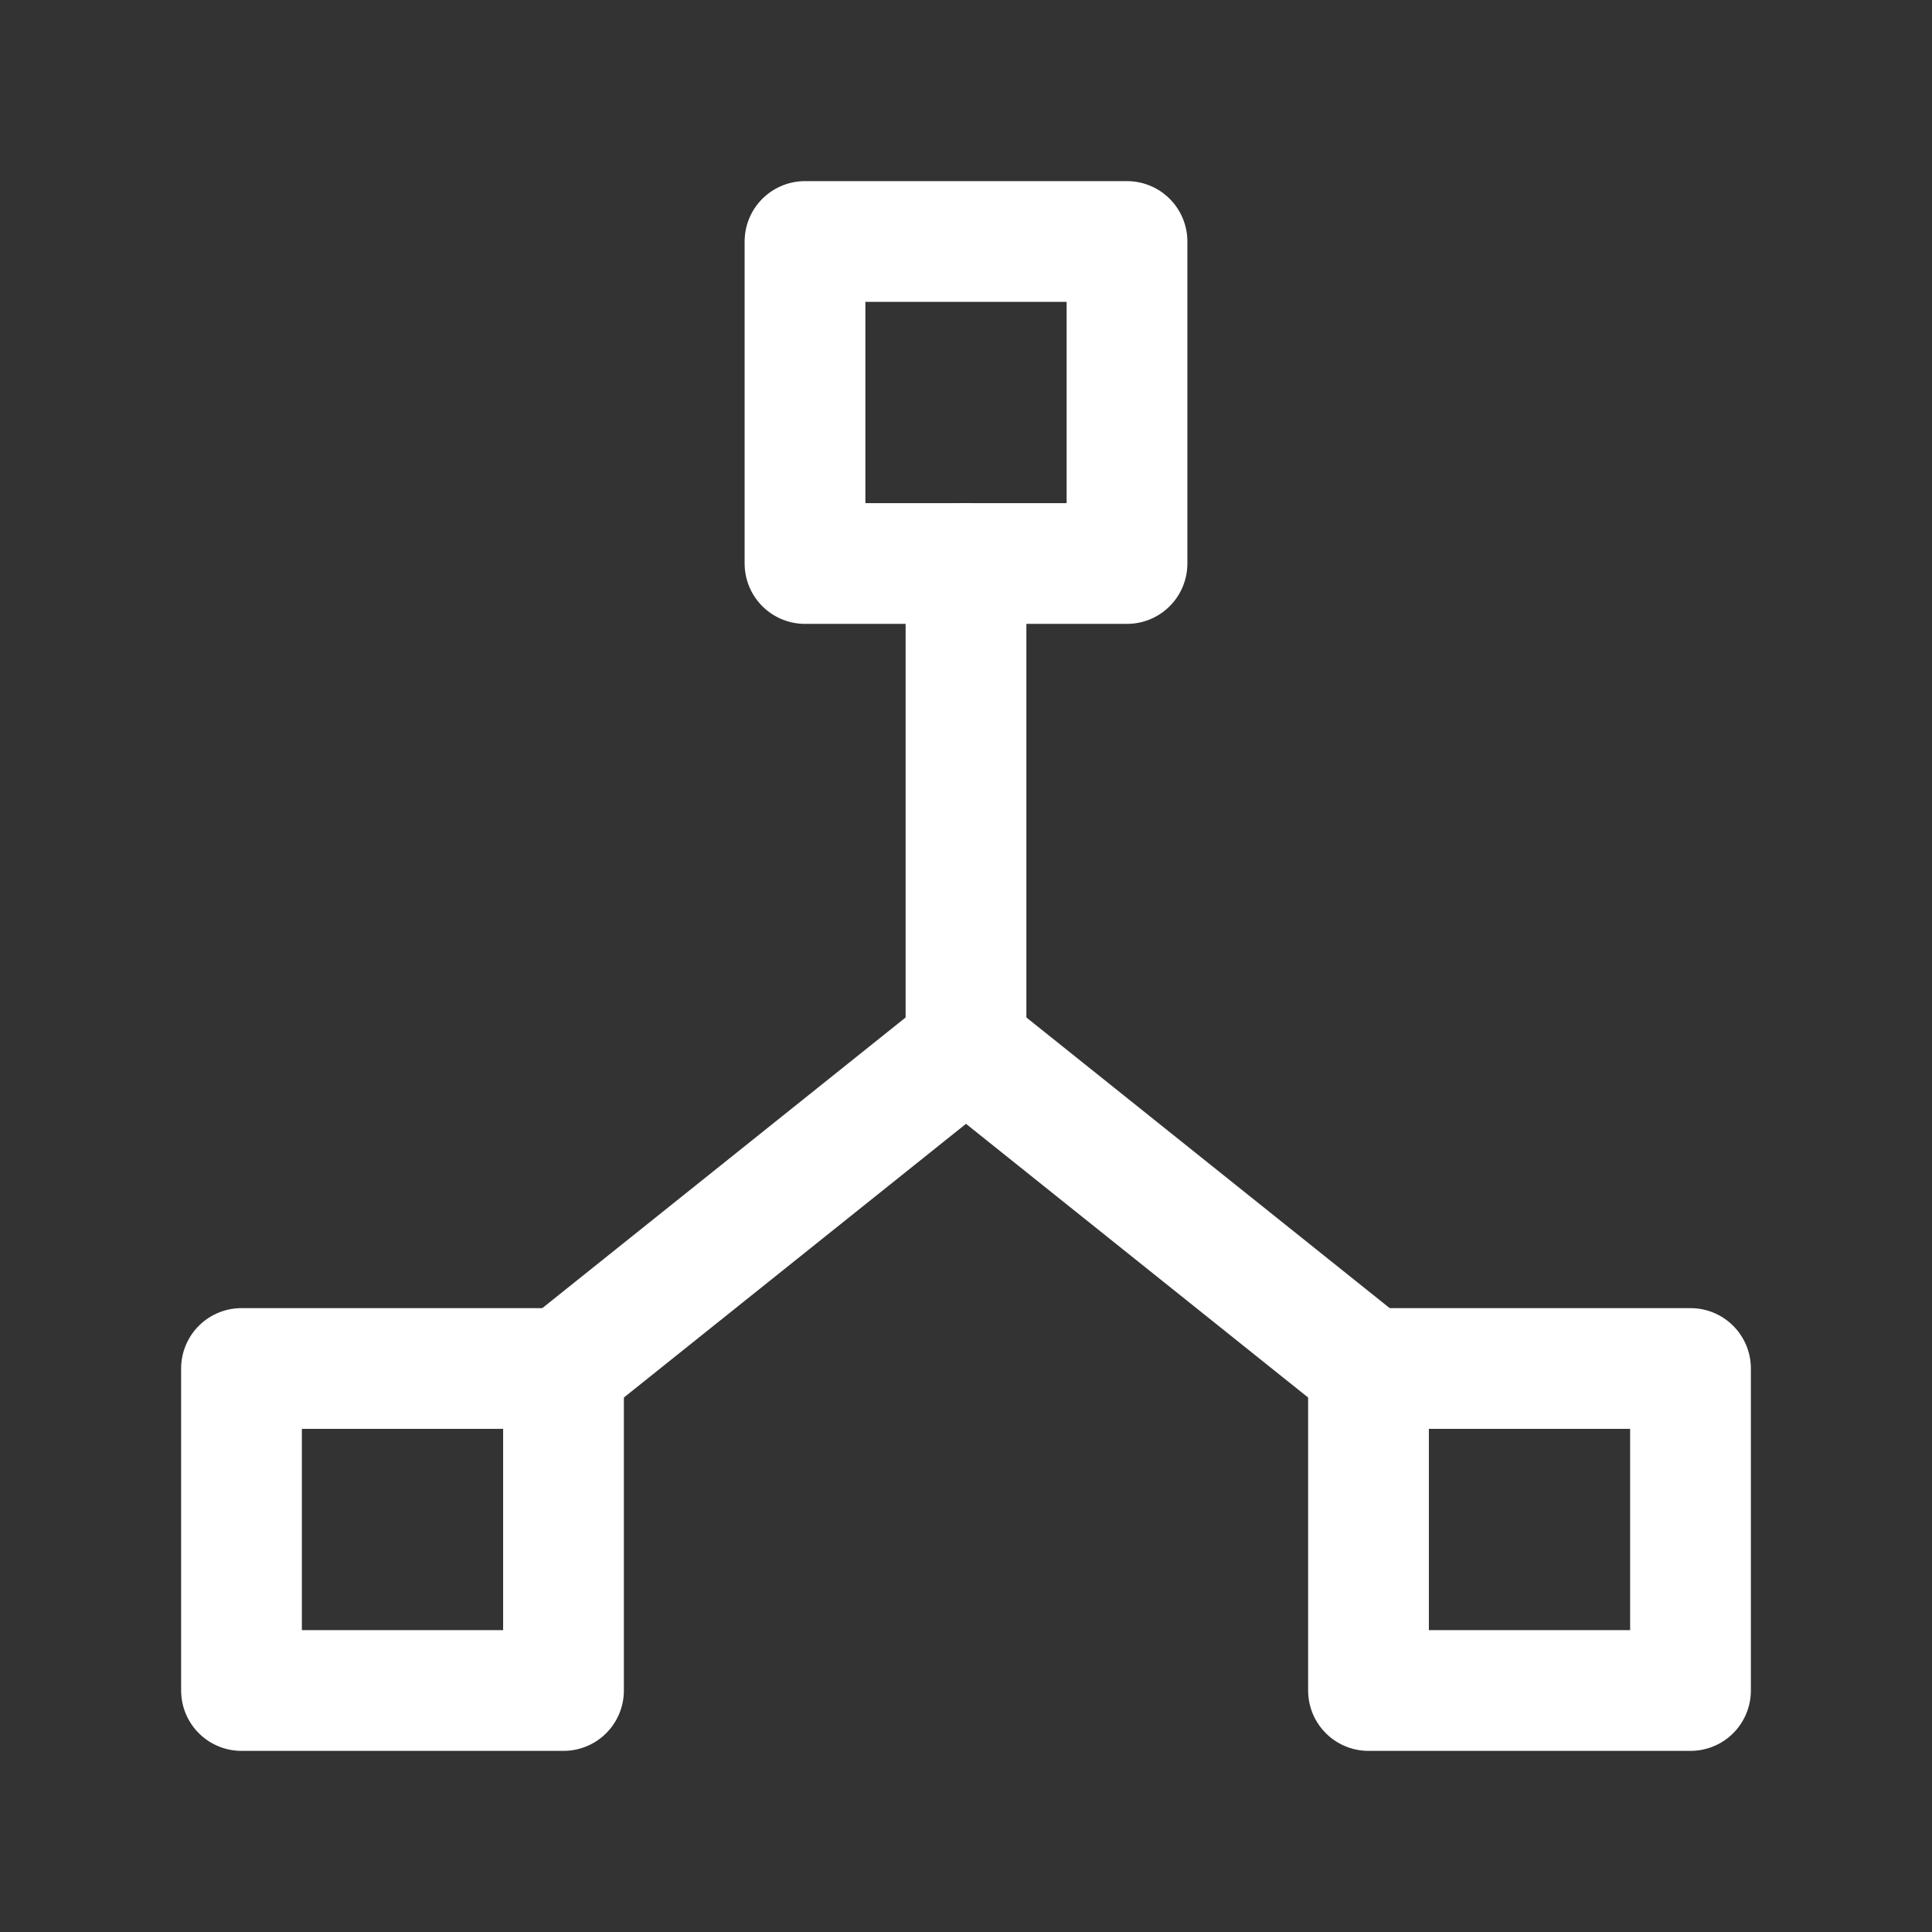 <svg xmlns="http://www.w3.org/2000/svg" class="icon icon-tabler icon-tabler-hierarchy-2" width="24" height="24" viewBox="0 0 24 24" stroke-width="1.5" stroke="#ffffff" fill="none" stroke-linecap="round" stroke-linejoin="round"><rect x="0" y="0" width="24" height="24" fill="#333333" stroke="none"/>  <path stroke="none" d="M0 0h24v24H0z" fill="none"/>  <path d="M10 3h4v4h-4z" />  <path d="M3 17h4v4h-4z" />  <path d="M17 17h4v4h-4z" />  <path d="M7 17l5 -4l5 4" />  <path d="M12 7l0 6" /></svg>